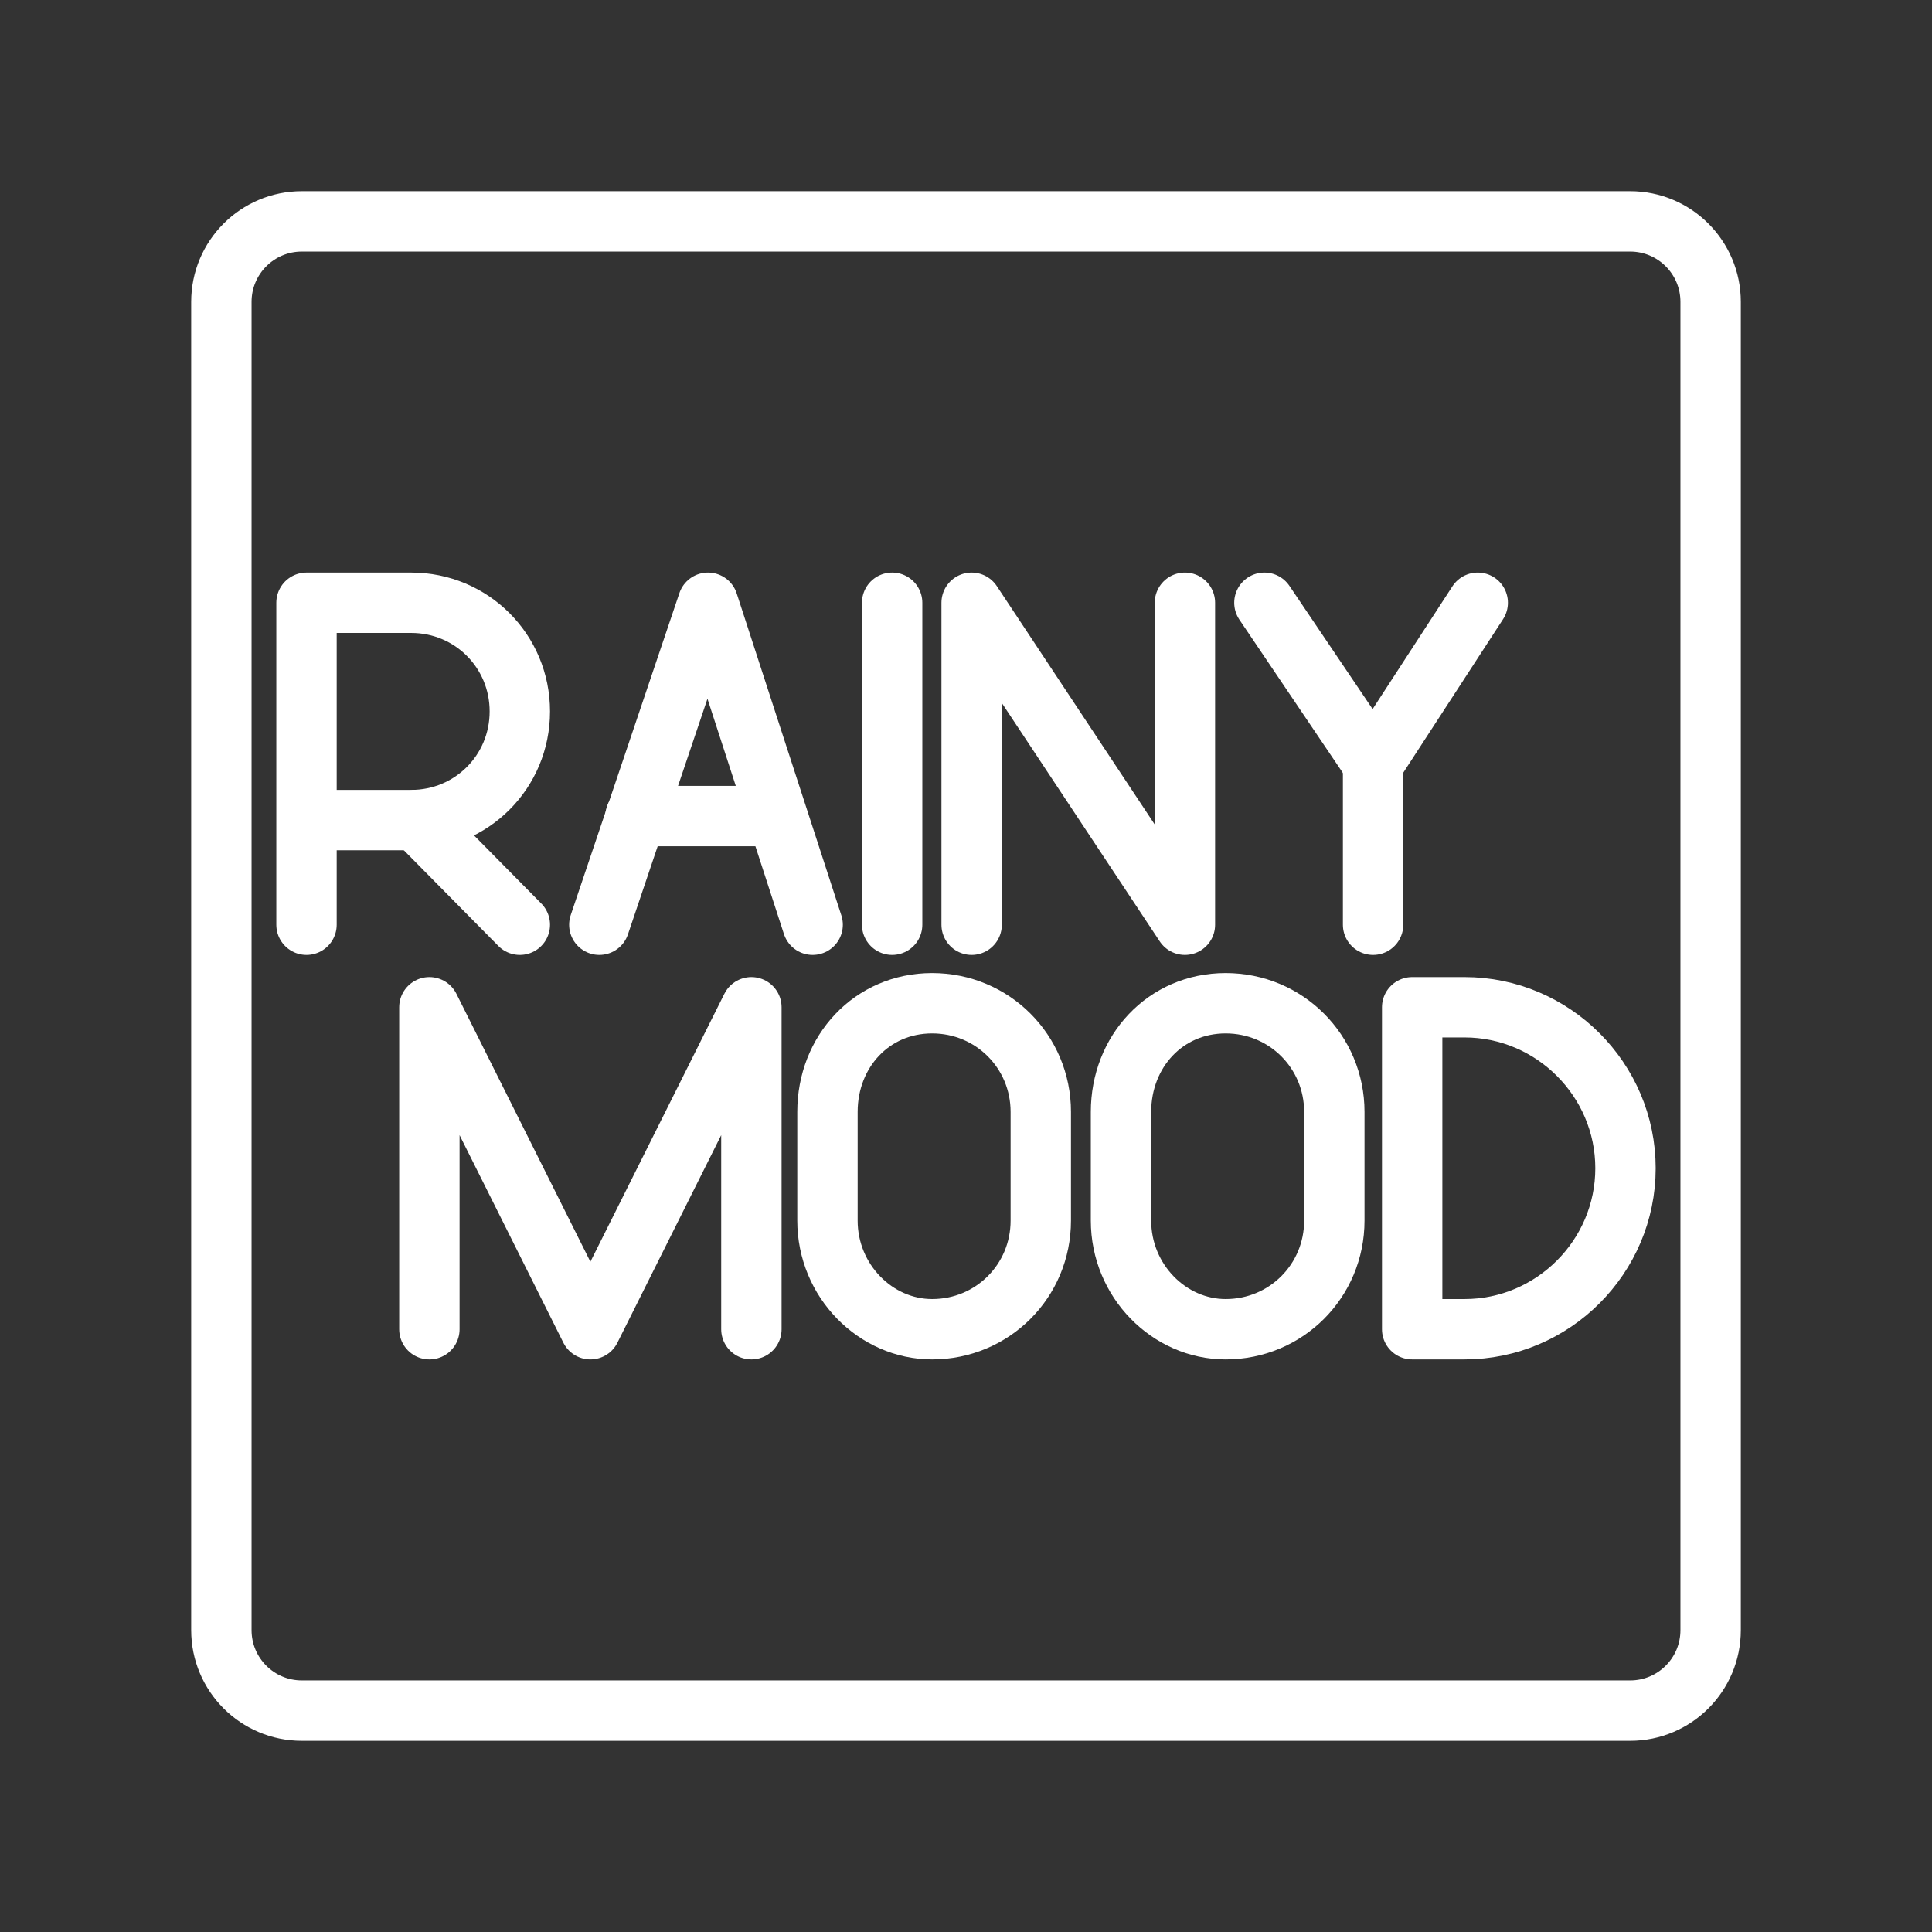 <ns0:svg xmlns:ns0="http://www.w3.org/2000/svg" id="a" viewBox="0 0 48 48" style="stroke-width:1.5px"><ns0:rect x="0" y="0" width="48" height="48" fill="#333333" stroke="none"/><ns0:defs style="stroke-width:1.5px"><ns0:style style="stroke-width:1.5px">.w{fill:none;stroke:#fff;stroke-linecap:round;stroke-linejoin:round;}</ns0:style></ns0:defs><ns0:path id="b" class="w" d="m40.5,5.5H7.5c-1.105,0-2,.895-2,2v33c0,1.105.895,2,2,2h33c1.105,0,2-.895,2-2V7.5c0-1.105-.895-2-2-2Z" style="stroke-width:1.5px" /><ns0:g style="stroke-width:1.5px"><ns0:g id="c" style="stroke-width:1.5px"><ns0:g id="d" style="stroke-width:1.5px"><ns0:path id="e" class="w" d="m7.615,22.975v-8h2.6c1.5,0,2.7,1.2,2.7,2.7s-1.2,2.7-2.7,2.7h-2.6" style="stroke-width:1.5px" /></ns0:g><ns0:g id="f" style="stroke-width:1.5px"><ns0:g id="g" style="stroke-width:1.5px"><ns0:path id="h" class="w" d="m10.344,20.372l2.571,2.603" style="stroke-width:1.5px" /></ns0:g></ns0:g></ns0:g><ns0:g id="i" style="stroke-width:1.5px"><ns0:polyline id="j" class="w" points="20.19 22.975 17.59 14.975 14.89 22.975" style="stroke-width:1.5px" /><ns0:line id="k" class="w" x1="15.79" y1="20.275" x2="19.29" y2="20.275" style="stroke-width:1.5px" /></ns0:g><ns0:g id="l" style="stroke-width:1.5px"><ns0:line id="m" class="w" x1="22.165" y1="14.975" x2="22.165" y2="22.975" style="stroke-width:1.5px" /></ns0:g><ns0:g id="n" style="stroke-width:1.5px"><ns0:polyline id="o" class="w" points="24.14 22.975 24.14 14.975 29.439 22.975 29.439 14.975" style="stroke-width:1.5px" /></ns0:g><ns0:g id="p" style="stroke-width:1.5px"><ns0:polyline id="q" class="w" points="36.714 14.975 34.114 18.975 31.414 14.975" style="stroke-width:1.5px" /><ns0:line id="r" class="w" x1="34.114" y1="22.975" x2="34.114" y2="18.975" style="stroke-width:1.5px" /></ns0:g><ns0:polyline id="s" class="w" points="10.668 33.025 10.668 25.025 14.668 33.025 18.668 25.025 18.668 33.025" style="stroke-width:1.5px" /><ns0:path id="t" class="w" d="m20.558,30.325c0,1.5,1.2,2.7,2.6,2.7,1.5,0,2.7-1.2,2.7-2.7v-2.7c0-1.5-1.2-2.7-2.7-2.7s-2.6,1.2-2.6,2.7v2.7Z" style="stroke-width:1.5px" /><ns0:path id="u" class="w" d="m27.851,30.325c0,1.5,1.2,2.7,2.6,2.7,1.5,0,2.7-1.2,2.7-2.7v-2.7c0-1.5-1.2-2.7-2.7-2.7s-2.6,1.2-2.6,2.7v2.7Z" style="stroke-width:1.5px" /><ns0:path id="v" class="w" d="m35.085,33.025v-8h1.3c2.2,0,4,1.8,4,4h0c0,2.2-1.8,4-4,4h-1.3Z" style="stroke-width:1.5px" /></ns0:g></ns0:svg>